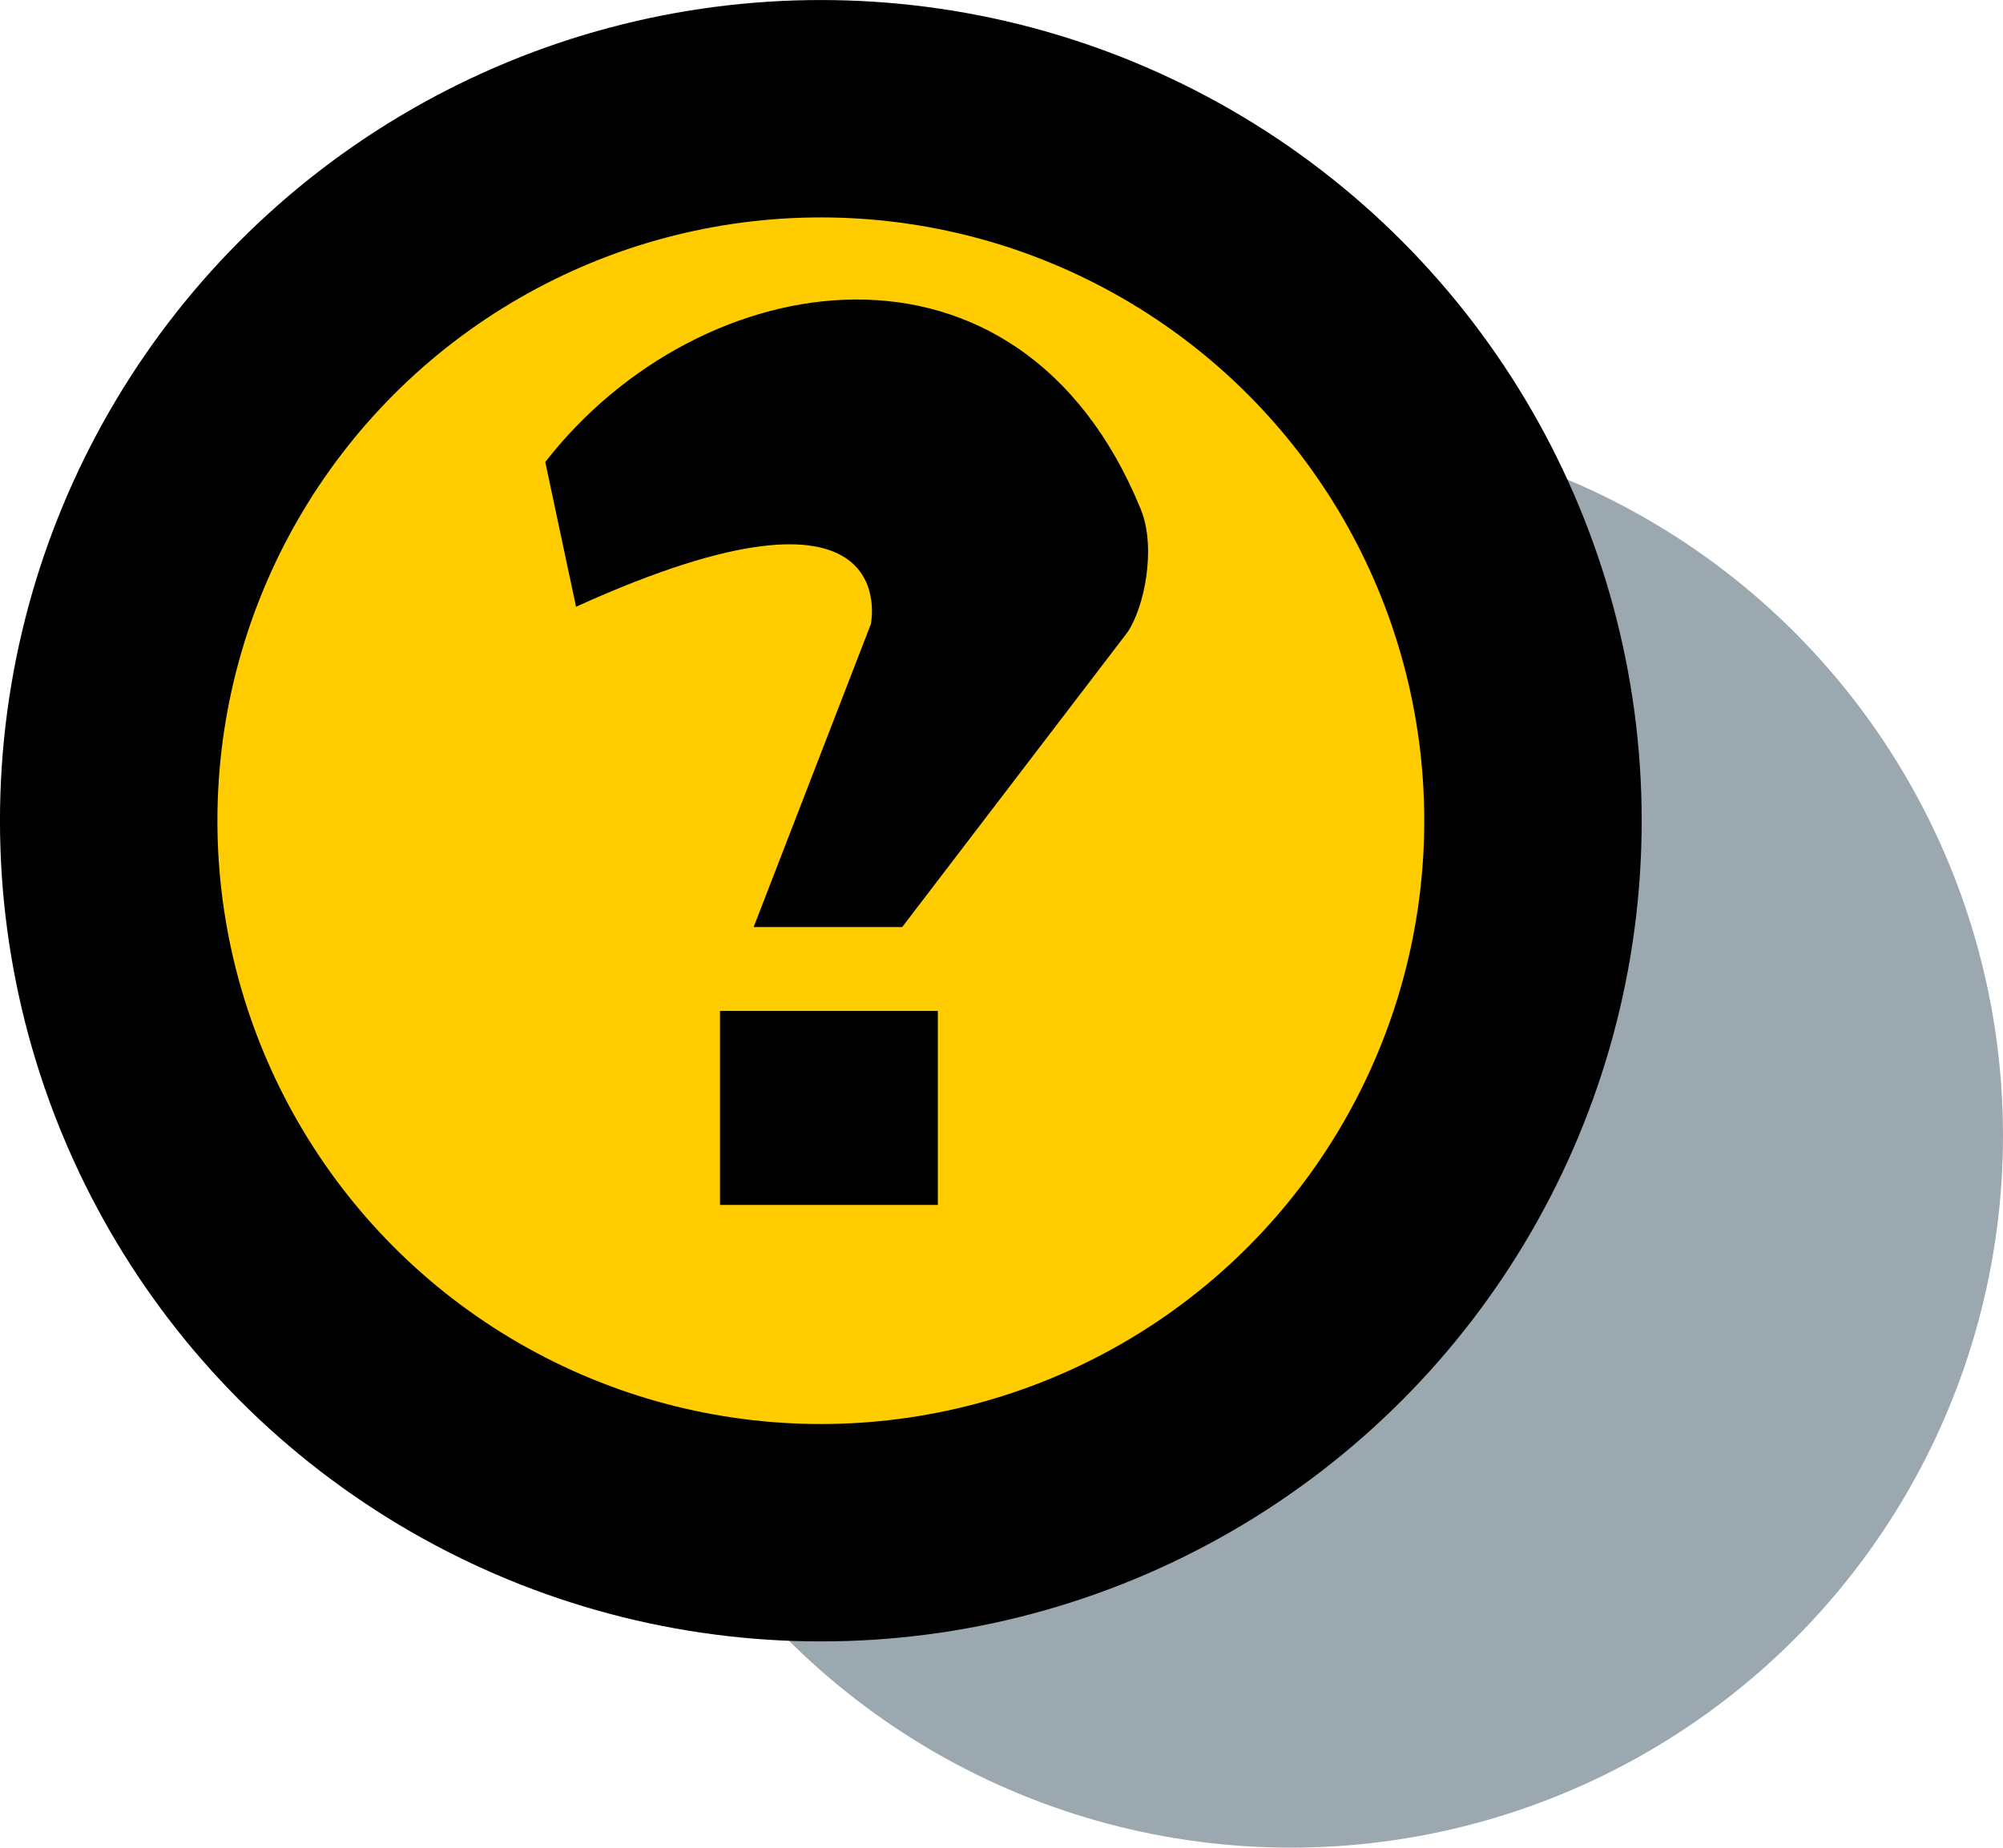 <svg height="36.691" width="39.768" xmlns="http://www.w3.org/2000/svg"><g transform="translate(-.277 -.304)"><circle style="fill:#001f35;fill-opacity:.388;fill-rule:evenodd;stroke:none;stroke-width:4.317;stroke-linecap:round;stroke-linejoin:round;stroke-miterlimit:4;stroke-dasharray:none;stroke-opacity:1;paint-order:normal;stop-color:#000" cx="25.906" cy="22.856" r="14.139"/><circle style="fill:#fc0;fill-opacity:1;fill-rule:evenodd;stroke:#000;stroke-width:4.317;stroke-linecap:round;stroke-linejoin:round;stroke-miterlimit:4;stroke-dasharray:none;stroke-opacity:1;paint-order:normal;stop-color:#000" cx="16.574" cy="16.602" r="14.139"/></g><path d="M14.295 20.075v3.853h4.325v-3.853h-4.325m-2.858-8.026c6.56-2.979 5.853.345 5.853.345l-2.327 6.016h2.949l4.47-5.85c.336-.485.581-1.678.268-2.445-2.414-5.912-8.76-4.887-11.824-.94" fill-rule="evenodd" style="display:inline;fill:#000;fill-opacity:1;stroke-width:.393"/></svg>